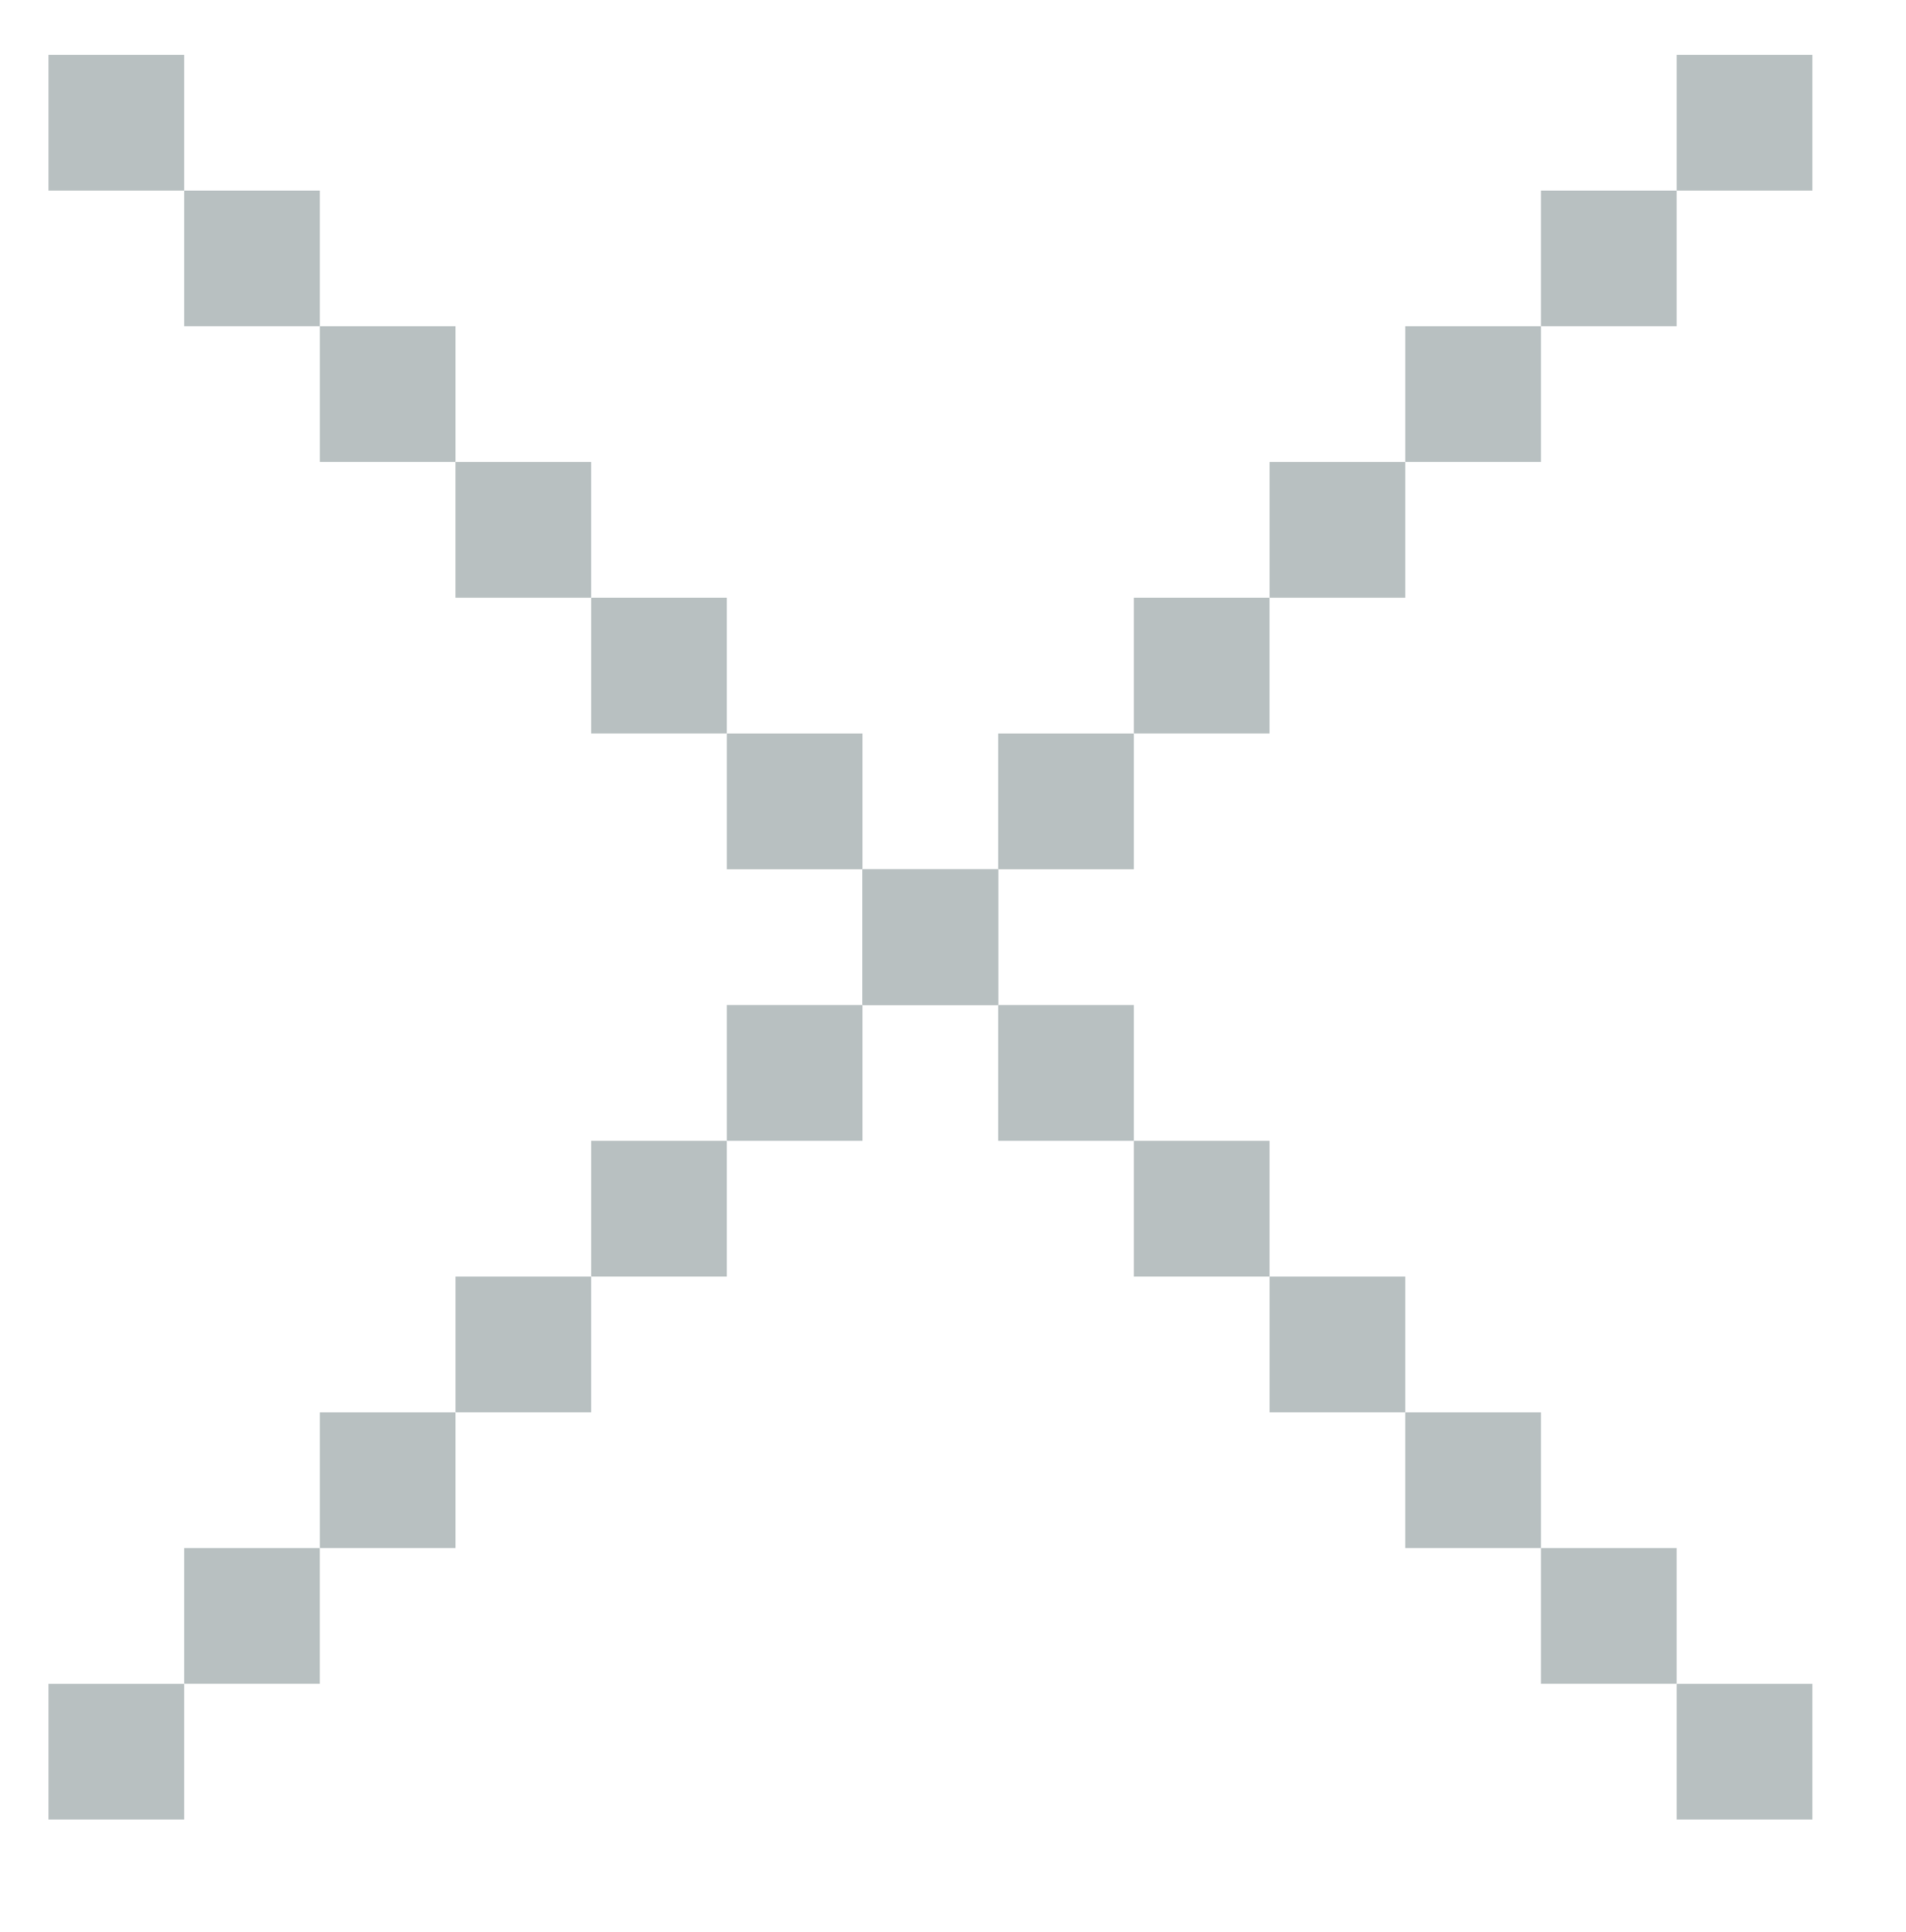<svg width="75" height="76" viewBox="0 0 75 76" fill="none" xmlns="http://www.w3.org/2000/svg">
<g opacity="0.3">
<path d="M17.923 50.208H23.262V55.547H17.923V50.208Z" fill="#112C2F"/>
<path d="M12.584 55.548H17.923V60.887H12.584V55.548Z" fill="#112C2F"/>
<path d="M7.244 60.887H12.583V66.226H7.244V60.887Z" fill="#112C2F"/>
<path d="M1.905 66.228H7.244V71.567H1.905V66.228Z" fill="#112C2F"/>
<path d="M23.262 44.869H28.601V50.208H23.262V44.869Z" fill="#112C2F"/>
<path d="M28.601 39.529H33.94V44.869H28.601V39.529Z" fill="#112C2F"/>
<path d="M39.28 28.852H44.619V34.192H39.28V28.852Z" fill="#112C2F"/>
<path d="M44.619 23.512H49.958V28.851H44.619V23.512Z" fill="#112C2F"/>
<path d="M49.959 18.173H55.298V23.512H49.959V18.173Z" fill="#112C2F"/>
<path d="M55.298 12.833H60.637V18.172H55.298V12.833Z" fill="#112C2F"/>
<path d="M60.637 7.494H65.976V12.833H60.637V7.494Z" fill="#112C2F"/>
<path d="M65.976 2.154H71.315V7.494H65.976V2.154Z" fill="#112C2F"/>
<path d="M55.298 50.208H49.959V55.547H55.298V50.208Z" fill="#112C2F"/>
<path d="M60.637 55.548H55.297V60.887H60.637V55.548Z" fill="#112C2F"/>
<path d="M65.976 60.887H60.637V66.226H65.976V60.887Z" fill="#112C2F"/>
<path d="M71.315 66.228H65.976V71.567H71.315V66.228Z" fill="#112C2F"/>
<path d="M49.959 44.869H44.619V50.208H49.959V44.869Z" fill="#112C2F"/>
<path d="M44.619 39.529H39.28V44.869H44.619V39.529Z" fill="#112C2F"/>
<path d="M39.28 34.191H33.941V39.531H39.28V34.191Z" fill="#112C2F"/>
<path d="M39.28 34.191H33.941V39.531H39.28V34.191Z" fill="#112C2F"/>
<path d="M33.94 28.852H28.601V34.192H33.94V28.852Z" fill="#112C2F"/>
<path d="M28.601 23.512H23.262V28.851H28.601V23.512Z" fill="#112C2F"/>
<path d="M23.262 18.173H17.922V23.512H23.262V18.173Z" fill="#112C2F"/>
<path d="M17.923 12.833H12.584V18.172H17.923V12.833Z" fill="#112C2F"/>
<path d="M12.584 7.494H7.244V12.833H12.584V7.494Z" fill="#112C2F"/>
<path d="M7.244 2.154H1.905V7.494H7.244V2.154Z" fill="#112C2F"/>
</g>
</svg>
